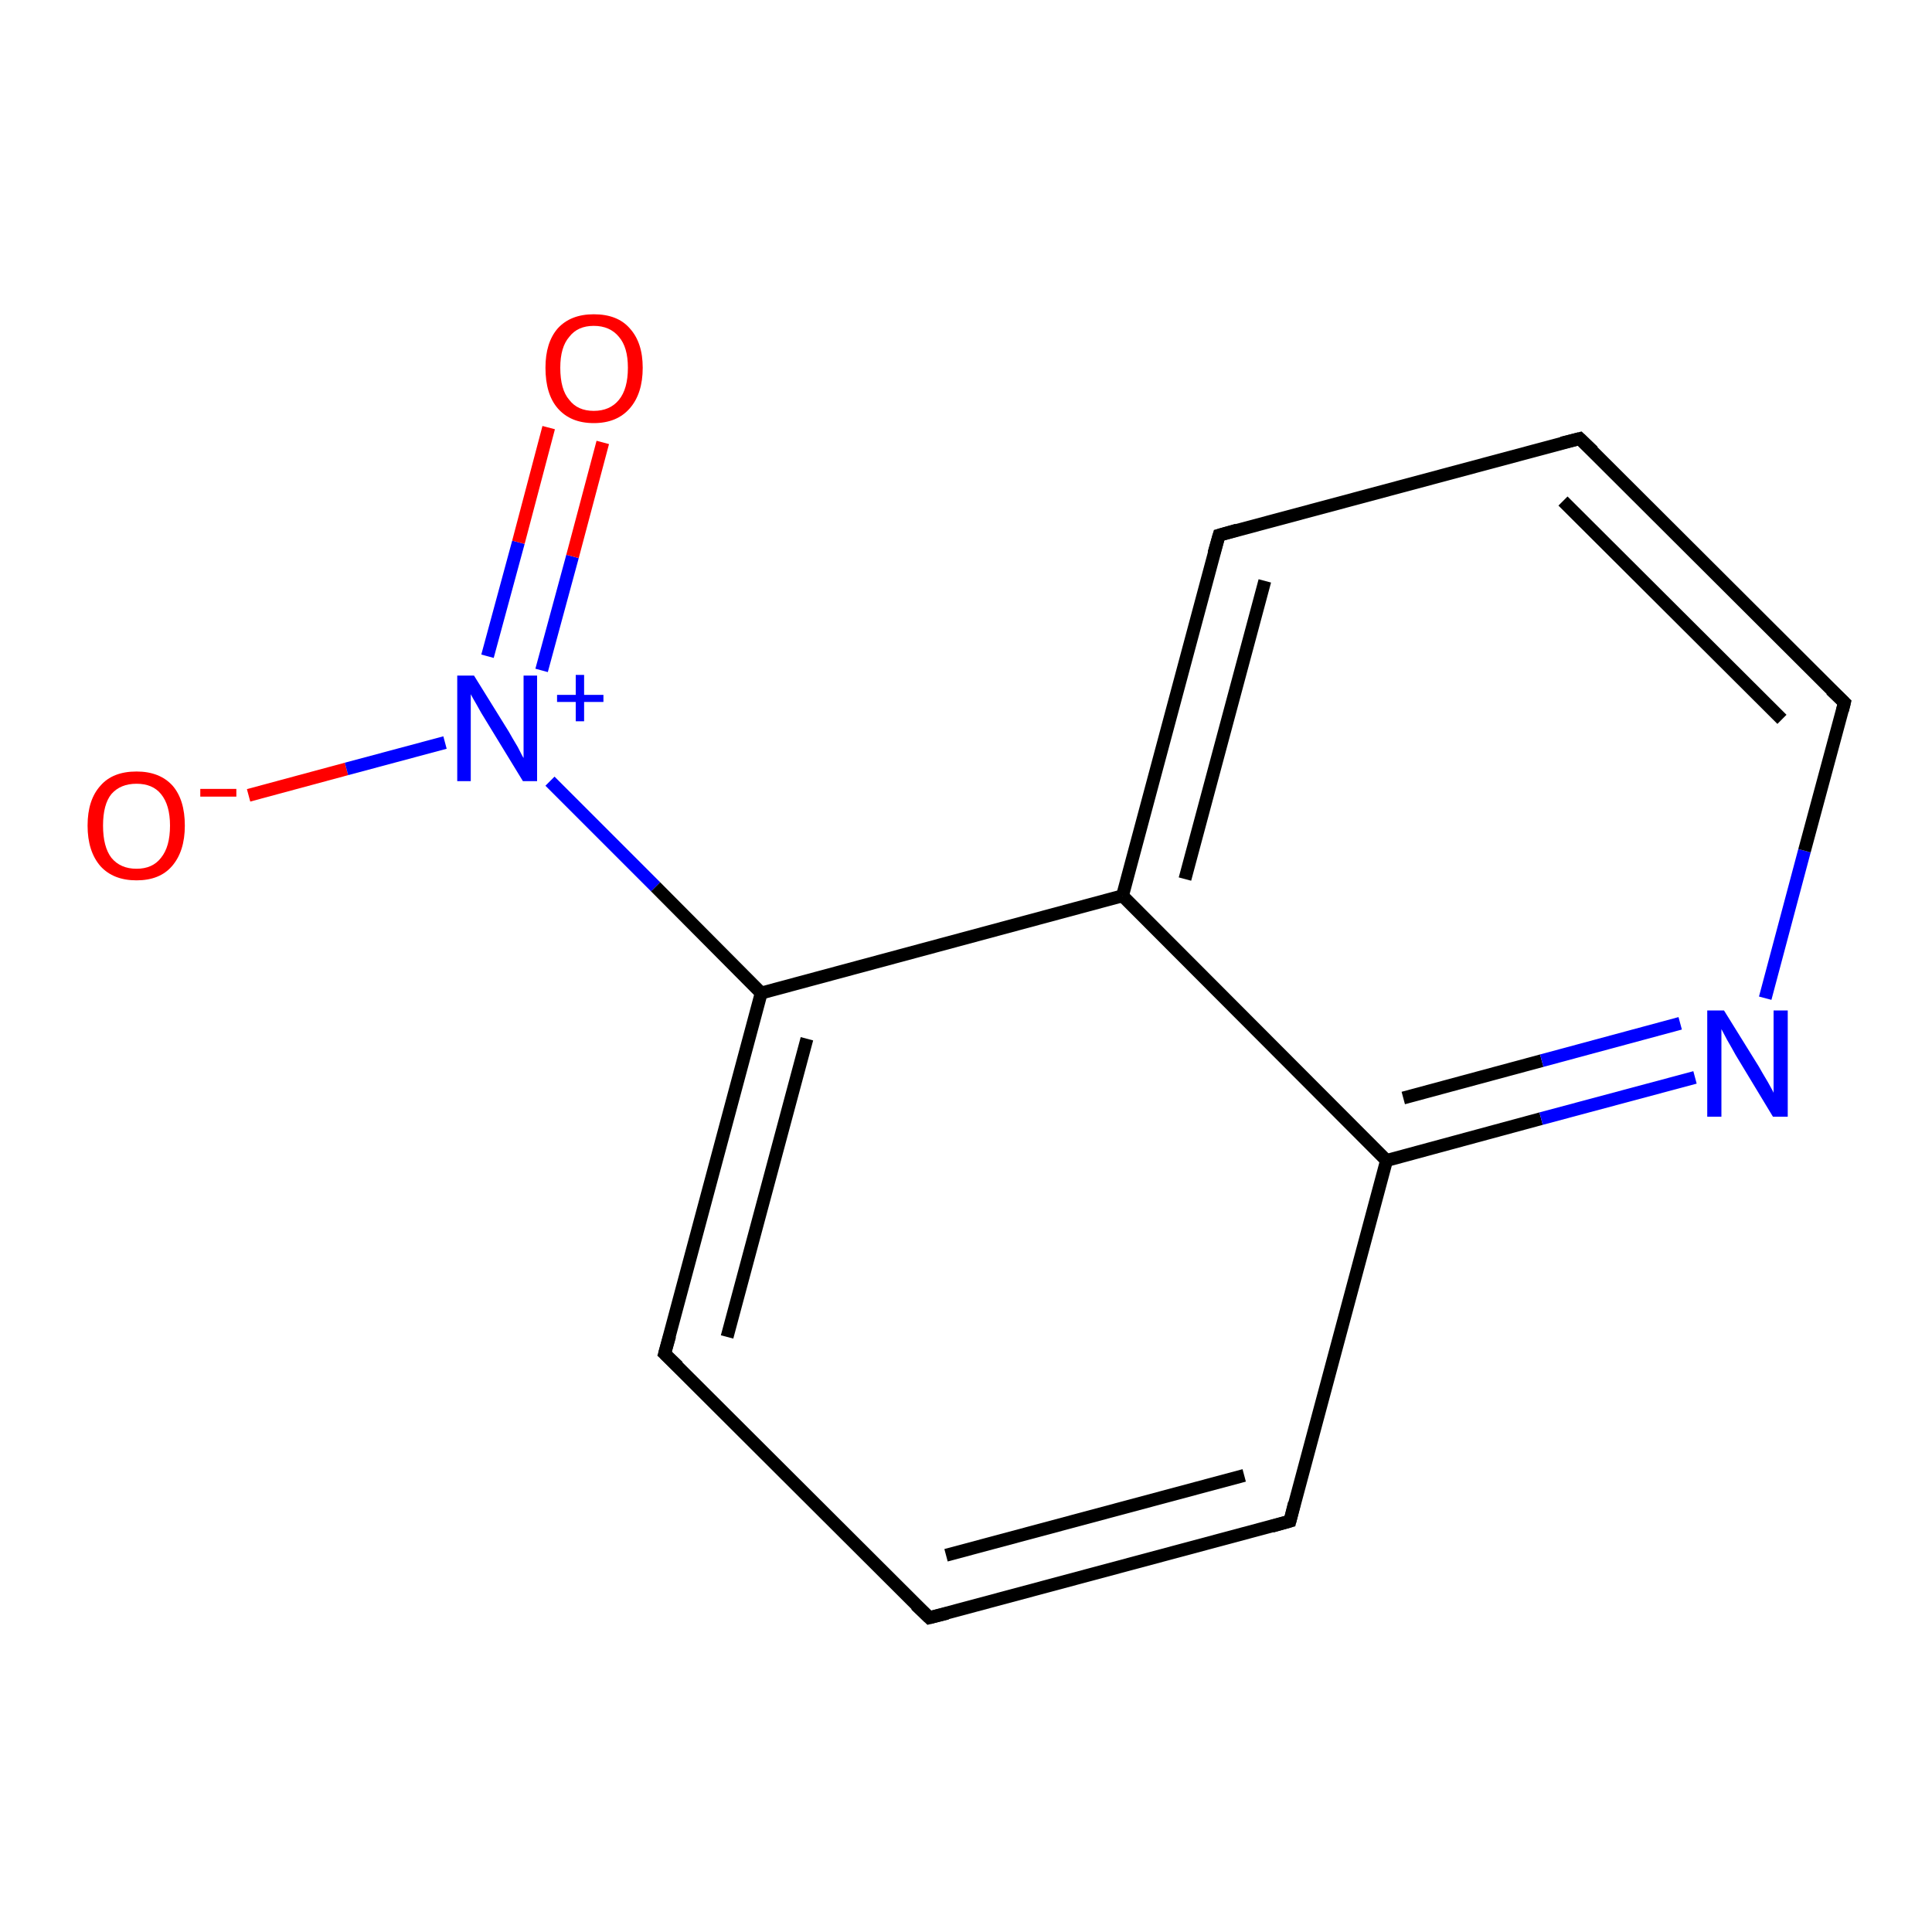 <?xml version='1.0' encoding='iso-8859-1'?>
<svg version='1.1' baseProfile='full'
              xmlns='http://www.w3.org/2000/svg'
                      xmlns:rdkit='http://www.rdkit.org/xml'
                      xmlns:xlink='http://www.w3.org/1999/xlink'
                  xml:space='preserve'
width='300px' height='300px' viewBox='0 0 300 300'>
<!-- END OF HEADER -->
<rect style='opacity:1.0;fill:#FFFFFF;stroke:none' width='300.0' height='300.0' x='0.0' y='0.0'> </rect>
<path class='bond-0 atom-0 atom-1' d='M 38.6,123.5 L 53.8,119.4' style='fill:none;fill-rule:evenodd;stroke:#FF0000;stroke-width:2.0px;stroke-linecap:butt;stroke-linejoin:miter;stroke-opacity:1' />
<path class='bond-0 atom-0 atom-1' d='M 53.8,119.4 L 69.1,115.3' style='fill:none;fill-rule:evenodd;stroke:#0000FF;stroke-width:2.0px;stroke-linecap:butt;stroke-linejoin:miter;stroke-opacity:1' />
<path class='bond-1 atom-1 atom-2' d='M 84.1,104.1 L 88.9,86.4' style='fill:none;fill-rule:evenodd;stroke:#0000FF;stroke-width:2.0px;stroke-linecap:butt;stroke-linejoin:miter;stroke-opacity:1' />
<path class='bond-1 atom-1 atom-2' d='M 88.9,86.4 L 93.6,68.7' style='fill:none;fill-rule:evenodd;stroke:#FF0000;stroke-width:2.0px;stroke-linecap:butt;stroke-linejoin:miter;stroke-opacity:1' />
<path class='bond-1 atom-1 atom-2' d='M 75.7,101.9 L 80.5,84.2' style='fill:none;fill-rule:evenodd;stroke:#0000FF;stroke-width:2.0px;stroke-linecap:butt;stroke-linejoin:miter;stroke-opacity:1' />
<path class='bond-1 atom-1 atom-2' d='M 80.5,84.2 L 85.2,66.4' style='fill:none;fill-rule:evenodd;stroke:#FF0000;stroke-width:2.0px;stroke-linecap:butt;stroke-linejoin:miter;stroke-opacity:1' />
<path class='bond-2 atom-1 atom-3' d='M 85.4,121.3 L 101.8,137.7' style='fill:none;fill-rule:evenodd;stroke:#0000FF;stroke-width:2.0px;stroke-linecap:butt;stroke-linejoin:miter;stroke-opacity:1' />
<path class='bond-2 atom-1 atom-3' d='M 101.8,137.7 L 118.2,154.2' style='fill:none;fill-rule:evenodd;stroke:#000000;stroke-width:2.0px;stroke-linecap:butt;stroke-linejoin:miter;stroke-opacity:1' />
<path class='bond-3 atom-3 atom-4' d='M 118.2,154.2 L 103.2,210.2' style='fill:none;fill-rule:evenodd;stroke:#000000;stroke-width:2.0px;stroke-linecap:butt;stroke-linejoin:miter;stroke-opacity:1' />
<path class='bond-3 atom-3 atom-4' d='M 125.3,161.3 L 112.9,207.6' style='fill:none;fill-rule:evenodd;stroke:#000000;stroke-width:2.0px;stroke-linecap:butt;stroke-linejoin:miter;stroke-opacity:1' />
<path class='bond-4 atom-4 atom-5' d='M 103.2,210.2 L 144.3,251.2' style='fill:none;fill-rule:evenodd;stroke:#000000;stroke-width:2.0px;stroke-linecap:butt;stroke-linejoin:miter;stroke-opacity:1' />
<path class='bond-5 atom-5 atom-6' d='M 144.3,251.2 L 200.3,236.2' style='fill:none;fill-rule:evenodd;stroke:#000000;stroke-width:2.0px;stroke-linecap:butt;stroke-linejoin:miter;stroke-opacity:1' />
<path class='bond-5 atom-5 atom-6' d='M 146.9,241.5 L 193.2,229.1' style='fill:none;fill-rule:evenodd;stroke:#000000;stroke-width:2.0px;stroke-linecap:butt;stroke-linejoin:miter;stroke-opacity:1' />
<path class='bond-6 atom-6 atom-7' d='M 200.3,236.2 L 215.3,180.2' style='fill:none;fill-rule:evenodd;stroke:#000000;stroke-width:2.0px;stroke-linecap:butt;stroke-linejoin:miter;stroke-opacity:1' />
<path class='bond-7 atom-7 atom-8' d='M 215.3,180.2 L 239.3,173.7' style='fill:none;fill-rule:evenodd;stroke:#000000;stroke-width:2.0px;stroke-linecap:butt;stroke-linejoin:miter;stroke-opacity:1' />
<path class='bond-7 atom-7 atom-8' d='M 239.3,173.7 L 263.2,167.3' style='fill:none;fill-rule:evenodd;stroke:#0000FF;stroke-width:2.0px;stroke-linecap:butt;stroke-linejoin:miter;stroke-opacity:1' />
<path class='bond-7 atom-7 atom-8' d='M 217.9,170.5 L 239.4,164.7' style='fill:none;fill-rule:evenodd;stroke:#000000;stroke-width:2.0px;stroke-linecap:butt;stroke-linejoin:miter;stroke-opacity:1' />
<path class='bond-7 atom-7 atom-8' d='M 239.4,164.7 L 260.9,158.9' style='fill:none;fill-rule:evenodd;stroke:#0000FF;stroke-width:2.0px;stroke-linecap:butt;stroke-linejoin:miter;stroke-opacity:1' />
<path class='bond-8 atom-8 atom-9' d='M 274.1,155.0 L 280.2,132.1' style='fill:none;fill-rule:evenodd;stroke:#0000FF;stroke-width:2.0px;stroke-linecap:butt;stroke-linejoin:miter;stroke-opacity:1' />
<path class='bond-8 atom-8 atom-9' d='M 280.2,132.1 L 286.4,109.1' style='fill:none;fill-rule:evenodd;stroke:#000000;stroke-width:2.0px;stroke-linecap:butt;stroke-linejoin:miter;stroke-opacity:1' />
<path class='bond-9 atom-9 atom-10' d='M 286.4,109.1 L 245.3,68.1' style='fill:none;fill-rule:evenodd;stroke:#000000;stroke-width:2.0px;stroke-linecap:butt;stroke-linejoin:miter;stroke-opacity:1' />
<path class='bond-9 atom-9 atom-10' d='M 276.7,111.7 L 242.7,77.8' style='fill:none;fill-rule:evenodd;stroke:#000000;stroke-width:2.0px;stroke-linecap:butt;stroke-linejoin:miter;stroke-opacity:1' />
<path class='bond-10 atom-10 atom-11' d='M 245.3,68.1 L 189.3,83.1' style='fill:none;fill-rule:evenodd;stroke:#000000;stroke-width:2.0px;stroke-linecap:butt;stroke-linejoin:miter;stroke-opacity:1' />
<path class='bond-11 atom-11 atom-12' d='M 189.3,83.1 L 174.3,139.1' style='fill:none;fill-rule:evenodd;stroke:#000000;stroke-width:2.0px;stroke-linecap:butt;stroke-linejoin:miter;stroke-opacity:1' />
<path class='bond-11 atom-11 atom-12' d='M 196.4,90.2 L 184.0,136.5' style='fill:none;fill-rule:evenodd;stroke:#000000;stroke-width:2.0px;stroke-linecap:butt;stroke-linejoin:miter;stroke-opacity:1' />
<path class='bond-12 atom-12 atom-3' d='M 174.3,139.1 L 118.2,154.2' style='fill:none;fill-rule:evenodd;stroke:#000000;stroke-width:2.0px;stroke-linecap:butt;stroke-linejoin:miter;stroke-opacity:1' />
<path class='bond-13 atom-12 atom-7' d='M 174.3,139.1 L 215.3,180.2' style='fill:none;fill-rule:evenodd;stroke:#000000;stroke-width:2.0px;stroke-linecap:butt;stroke-linejoin:miter;stroke-opacity:1' />
<path d='M 104.0,207.4 L 103.2,210.2 L 105.3,212.2' style='fill:none;stroke:#000000;stroke-width:2.0px;stroke-linecap:butt;stroke-linejoin:miter;stroke-opacity:1;' />
<path d='M 142.2,249.2 L 144.3,251.2 L 147.1,250.5' style='fill:none;stroke:#000000;stroke-width:2.0px;stroke-linecap:butt;stroke-linejoin:miter;stroke-opacity:1;' />
<path d='M 197.5,237.0 L 200.3,236.2 L 201.0,233.4' style='fill:none;stroke:#000000;stroke-width:2.0px;stroke-linecap:butt;stroke-linejoin:miter;stroke-opacity:1;' />
<path d='M 286.1,110.3 L 286.4,109.1 L 284.3,107.1' style='fill:none;stroke:#000000;stroke-width:2.0px;stroke-linecap:butt;stroke-linejoin:miter;stroke-opacity:1;' />
<path d='M 247.4,70.1 L 245.3,68.1 L 242.5,68.8' style='fill:none;stroke:#000000;stroke-width:2.0px;stroke-linecap:butt;stroke-linejoin:miter;stroke-opacity:1;' />
<path d='M 192.1,82.3 L 189.3,83.1 L 188.5,85.9' style='fill:none;stroke:#000000;stroke-width:2.0px;stroke-linecap:butt;stroke-linejoin:miter;stroke-opacity:1;' />
<path class='atom-0' d='M 13.6 128.2
Q 13.6 124.2, 15.6 122.0
Q 17.5 119.8, 21.2 119.8
Q 24.8 119.8, 26.8 122.0
Q 28.7 124.2, 28.7 128.2
Q 28.7 132.2, 26.7 134.5
Q 24.8 136.7, 21.2 136.7
Q 17.6 136.7, 15.6 134.5
Q 13.6 132.2, 13.6 128.2
M 21.2 134.9
Q 23.7 134.9, 25.0 133.2
Q 26.4 131.5, 26.4 128.2
Q 26.4 125.0, 25.0 123.3
Q 23.7 121.7, 21.2 121.7
Q 18.7 121.7, 17.3 123.3
Q 16.0 124.9, 16.0 128.2
Q 16.0 131.5, 17.3 133.2
Q 18.7 134.9, 21.2 134.9
' fill='#FF0000'/>
<path class='atom-0' d='M 31.1 122.5
L 36.7 122.5
L 36.7 123.7
L 31.1 123.7
L 31.1 122.5
' fill='#FF0000'/>
<path class='atom-1' d='M 73.6 104.9
L 79.0 113.6
Q 79.5 114.5, 80.4 116.0
Q 81.2 117.6, 81.3 117.7
L 81.3 104.9
L 83.4 104.9
L 83.4 121.3
L 81.2 121.3
L 75.4 111.8
Q 74.7 110.7, 74.0 109.4
Q 73.3 108.2, 73.1 107.8
L 73.1 121.3
L 71.0 121.3
L 71.0 104.9
L 73.6 104.9
' fill='#0000FF'/>
<path class='atom-1' d='M 86.5 107.9
L 89.4 107.9
L 89.4 104.8
L 90.7 104.8
L 90.7 107.9
L 93.7 107.9
L 93.7 109.0
L 90.7 109.0
L 90.7 112.0
L 89.4 112.0
L 89.4 109.0
L 86.5 109.0
L 86.5 107.9
' fill='#0000FF'/>
<path class='atom-2' d='M 84.7 57.1
Q 84.7 53.2, 86.6 51.0
Q 88.6 48.8, 92.2 48.8
Q 95.9 48.8, 97.8 51.0
Q 99.8 53.2, 99.8 57.1
Q 99.8 61.1, 97.8 63.4
Q 95.8 65.7, 92.2 65.7
Q 88.6 65.7, 86.6 63.4
Q 84.7 61.2, 84.7 57.1
M 92.2 63.8
Q 94.7 63.8, 96.1 62.1
Q 97.5 60.4, 97.5 57.1
Q 97.5 53.9, 96.1 52.3
Q 94.7 50.6, 92.2 50.6
Q 89.7 50.6, 88.4 52.3
Q 87.0 53.9, 87.0 57.1
Q 87.0 60.5, 88.4 62.1
Q 89.7 63.8, 92.2 63.8
' fill='#FF0000'/>
<path class='atom-8' d='M 267.7 156.9
L 273.1 165.6
Q 273.6 166.5, 274.5 168.0
Q 275.4 169.6, 275.4 169.7
L 275.4 156.9
L 277.6 156.9
L 277.6 173.4
L 275.3 173.4
L 269.5 163.8
Q 268.9 162.7, 268.2 161.5
Q 267.5 160.2, 267.3 159.8
L 267.3 173.4
L 265.1 173.4
L 265.1 156.9
L 267.7 156.9
' fill='#0000FF'/>
</svg>
